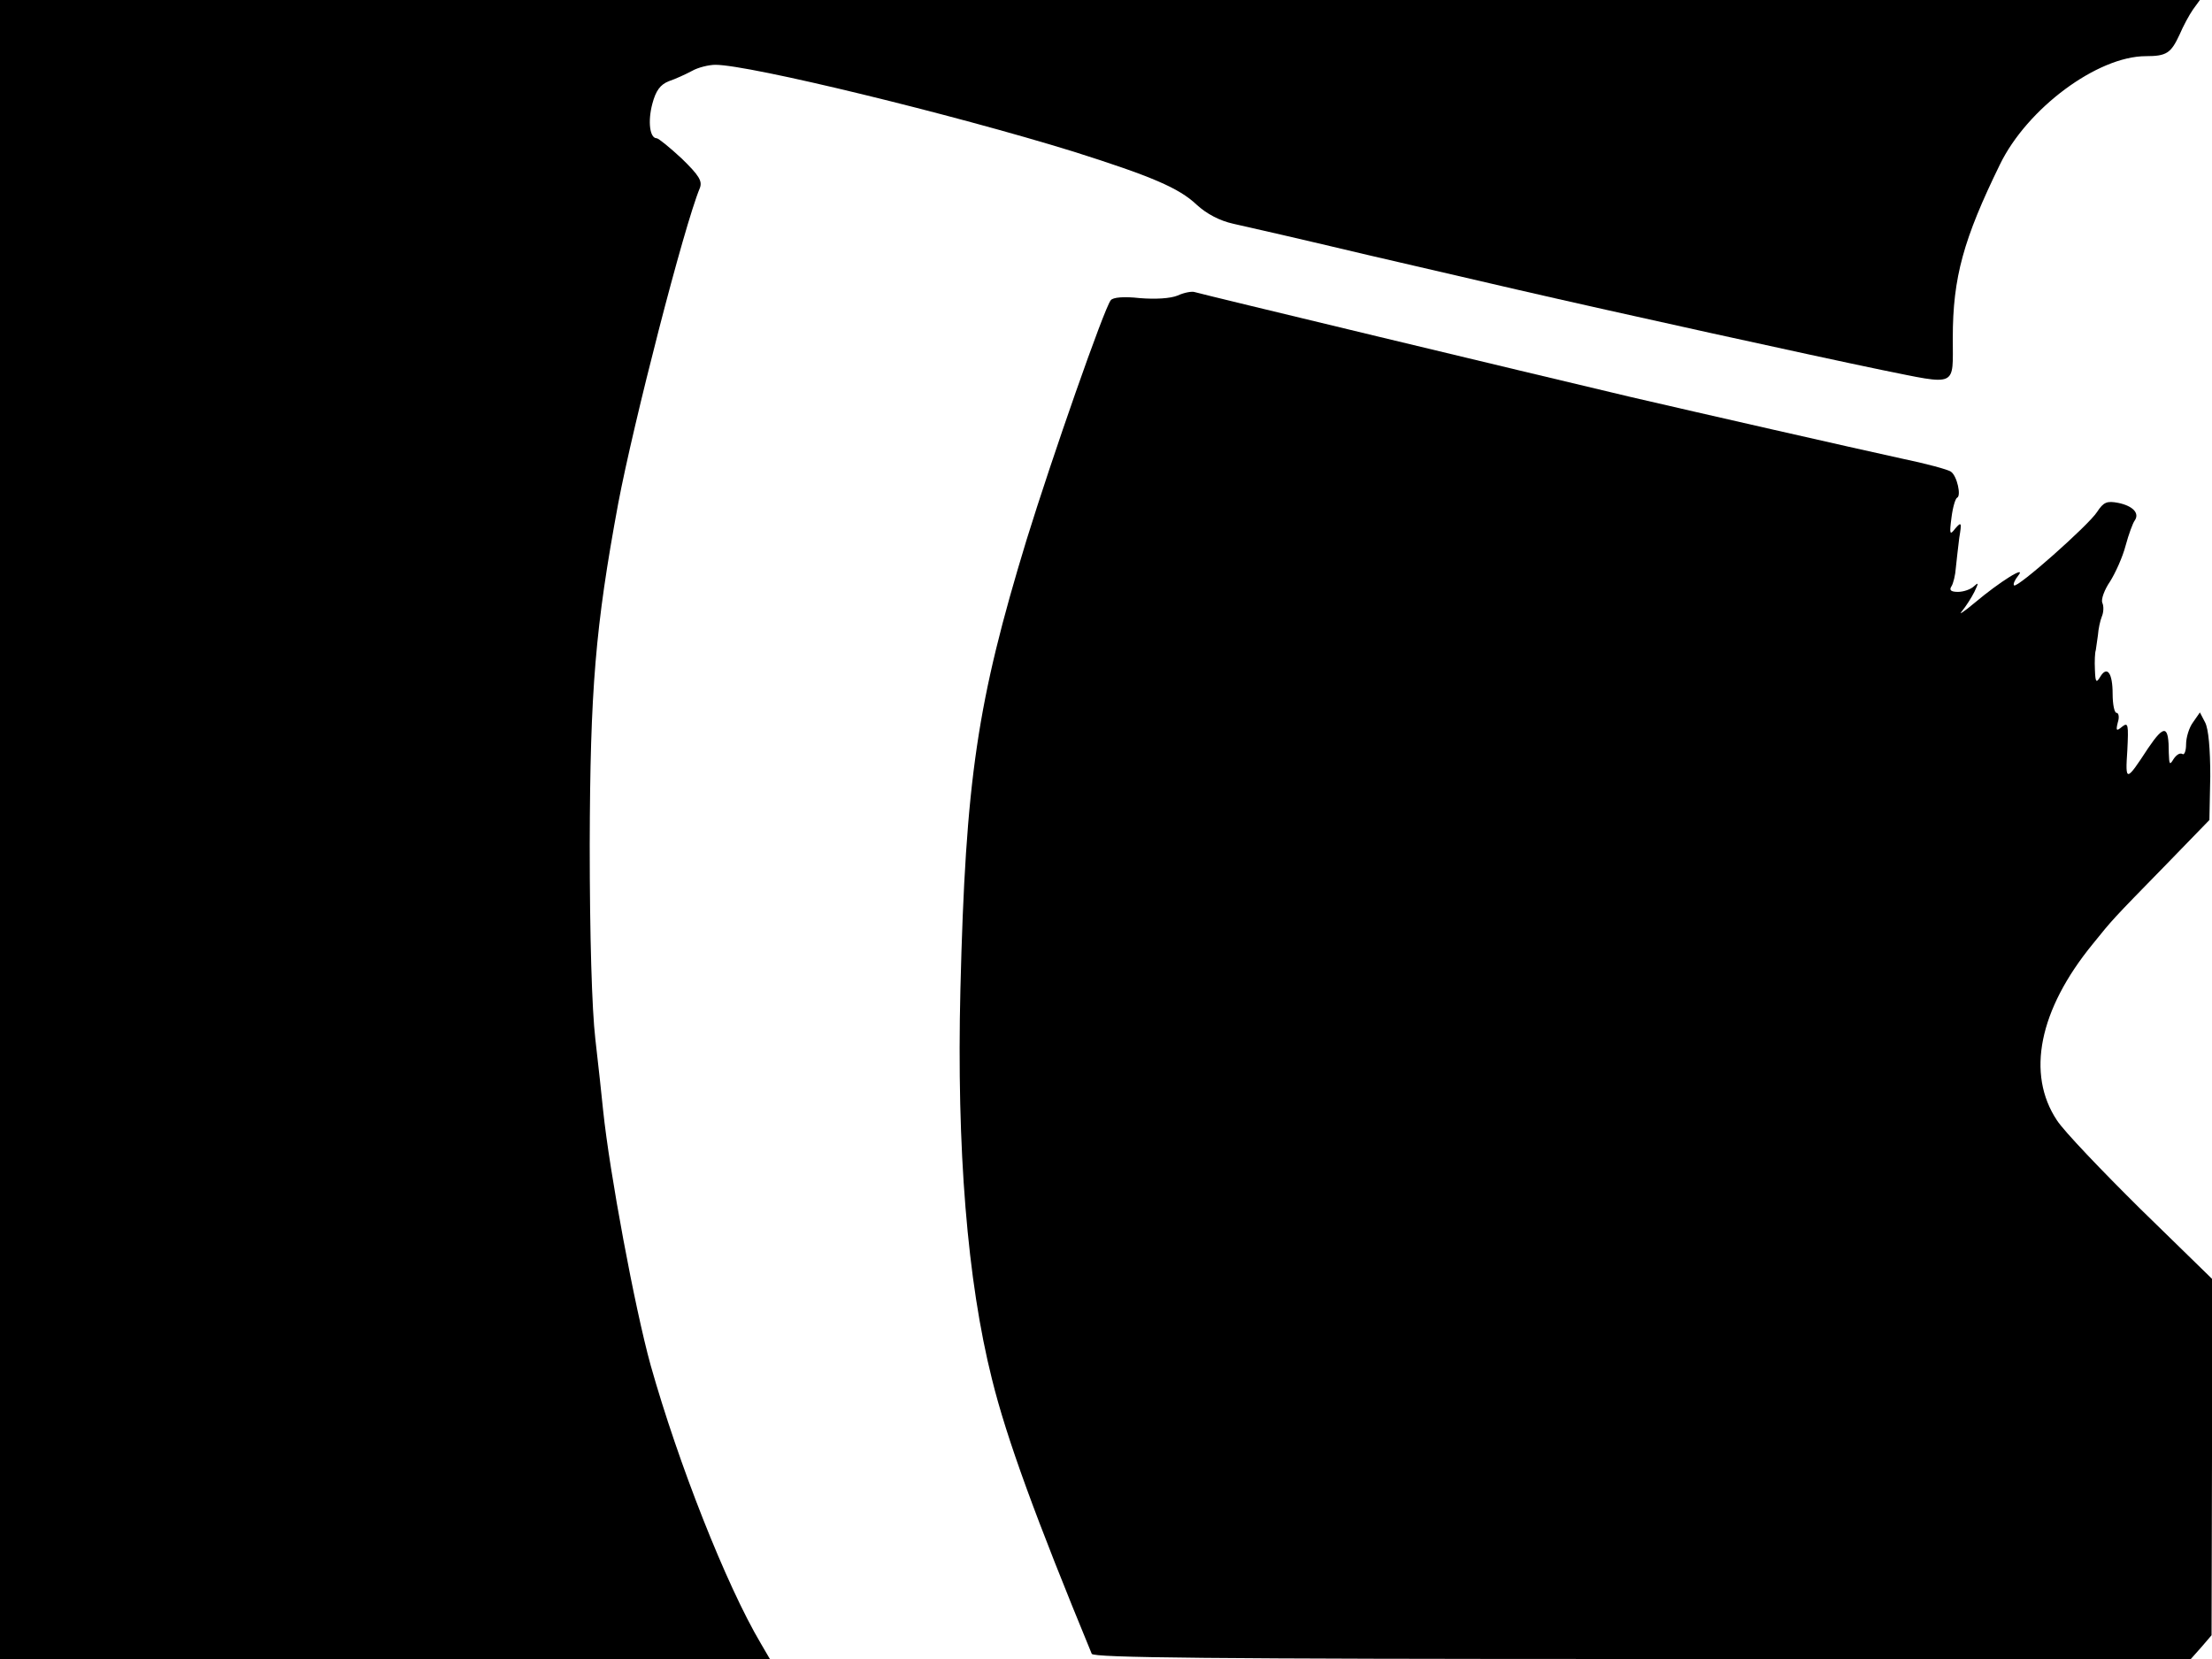<svg xmlns="http://www.w3.org/2000/svg" width="682.667" height="512" version="1.0" viewBox="0 0 512 384"><path d="M0 192v192h178.2l-2.1-3.6c-8-13.5-19.1-41.7-25.5-64.4-3.7-13.4-9.5-44.6-11-59-.3-3-1.1-10.5-1.8-16.5-.8-6.9-1.3-23.8-1.3-45 .1-35.9 1.3-50.4 6.6-79 3.5-18.5 15.2-64.1 18.9-73 .6-1.6-.2-2.9-4.2-6.8-2.8-2.6-5.4-4.7-5.8-4.7-1.6 0-2.1-3.9-1-8 .8-3 1.8-4.4 3.8-5.2 1.5-.5 3.9-1.6 5.4-2.4 1.4-.8 3.9-1.4 5.4-1.4 7.9 0 55.1 11.5 82.9 20.1 18 5.7 24.4 8.4 28.5 12.3 2.3 2.1 5.3 3.7 8.5 4.4 2.8.6 16.7 3.8 31 7.2 14.3 3.3 29.8 6.9 34.5 8 23.4 5.4 68 15.2 84.4 18.6 17.9 3.6 16.6 4.2 16.6-7.4 0-14 2.5-22.9 10.9-40.1 6.3-13 22.6-25.1 33.8-25.1 4.8 0 5.8-.7 7.8-5 .8-1.9 2.2-4.5 3.1-5.8l1.6-2.2H0z"/><path d="M272.6 68.4c-1.7.7-5.2.9-8.8.6-3.6-.4-6.2-.2-6.7.5-1.5 1.8-13.6 36.4-19.5 55.5-11.4 37.4-14.1 55.3-15.3 104-.9 37 1.6 67.5 7.3 90.2 3.4 13.8 10.2 32.3 23.1 63.6.4.9 26.8 1.2 127.5 1.2h126.9l2.4-2.7 2.4-2.8.1-41.3V296l-16.5-16.1c-9-8.9-17.8-18.1-19.4-20.6-7.1-10.7-4.2-25.5 8.3-40.8 4.7-5.8 4.1-5.2 17.1-18.5l9.9-10.2.2-10.1c0-6.3-.4-11-1.2-12.5l-1.2-2.3-1.6 2.3c-.9 1.2-1.6 3.5-1.6 5.1 0 1.5-.4 2.6-.9 2.2-.6-.3-1.4.3-2 1.2-.9 1.5-1 1.3-1.1-1.4 0-6.5-1-6.7-4.8-1.1-5.1 7.8-5.3 7.9-4.8.5.3-6 .2-6.6-1.2-5.5-1.3 1.1-1.5 1-1-1 .4-1.2.2-2.2-.3-2.2s-.9-2-.9-4.4c0-4.9-1.3-6.6-2.9-3.9-.9 1.5-1.1 1.2-1.2-1.7-.1-1.9 0-4 .2-4.5.1-.6.3-2.1.5-3.5.1-1.4.5-3.3.9-4.3.4-.9.5-2.4.1-3.2-.3-.8.5-3 1.8-4.9 1.2-1.9 2.9-5.6 3.6-8.3.7-2.6 1.7-5.3 2.1-5.8 1.2-1.7-.4-3.4-3.8-4.1-2.6-.5-3.4-.2-4.9 2.1-2 3.1-18.5 17.7-19.2 17-.3-.2.1-1.2.9-2.2 2.2-2.7-4.3 1.4-10 6.2-2.5 2.1-3.9 3-3 2 .9-1.1 2.2-3.1 2.9-4.5 1-2.1 1-2.3-.1-1.3-.7.7-2.4 1.3-3.7 1.3-1.6 0-2.1-.4-1.5-1.3.4-.6.9-2.6 1-4.2.2-1.7.5-4.8.8-7 .6-3.6.5-3.8-.9-2.2-1.3 1.7-1.4 1.4-.9-2.5.3-2.4.9-4.4 1.3-4.6 1-.4 0-5-1.4-6-.6-.5-5.8-1.9-11.6-3.1-11-2.4-47-10.6-62.5-14.2-24.1-5.7-99-23.7-101-24.3-.6-.2-2.4.1-3.9.8"/></svg>